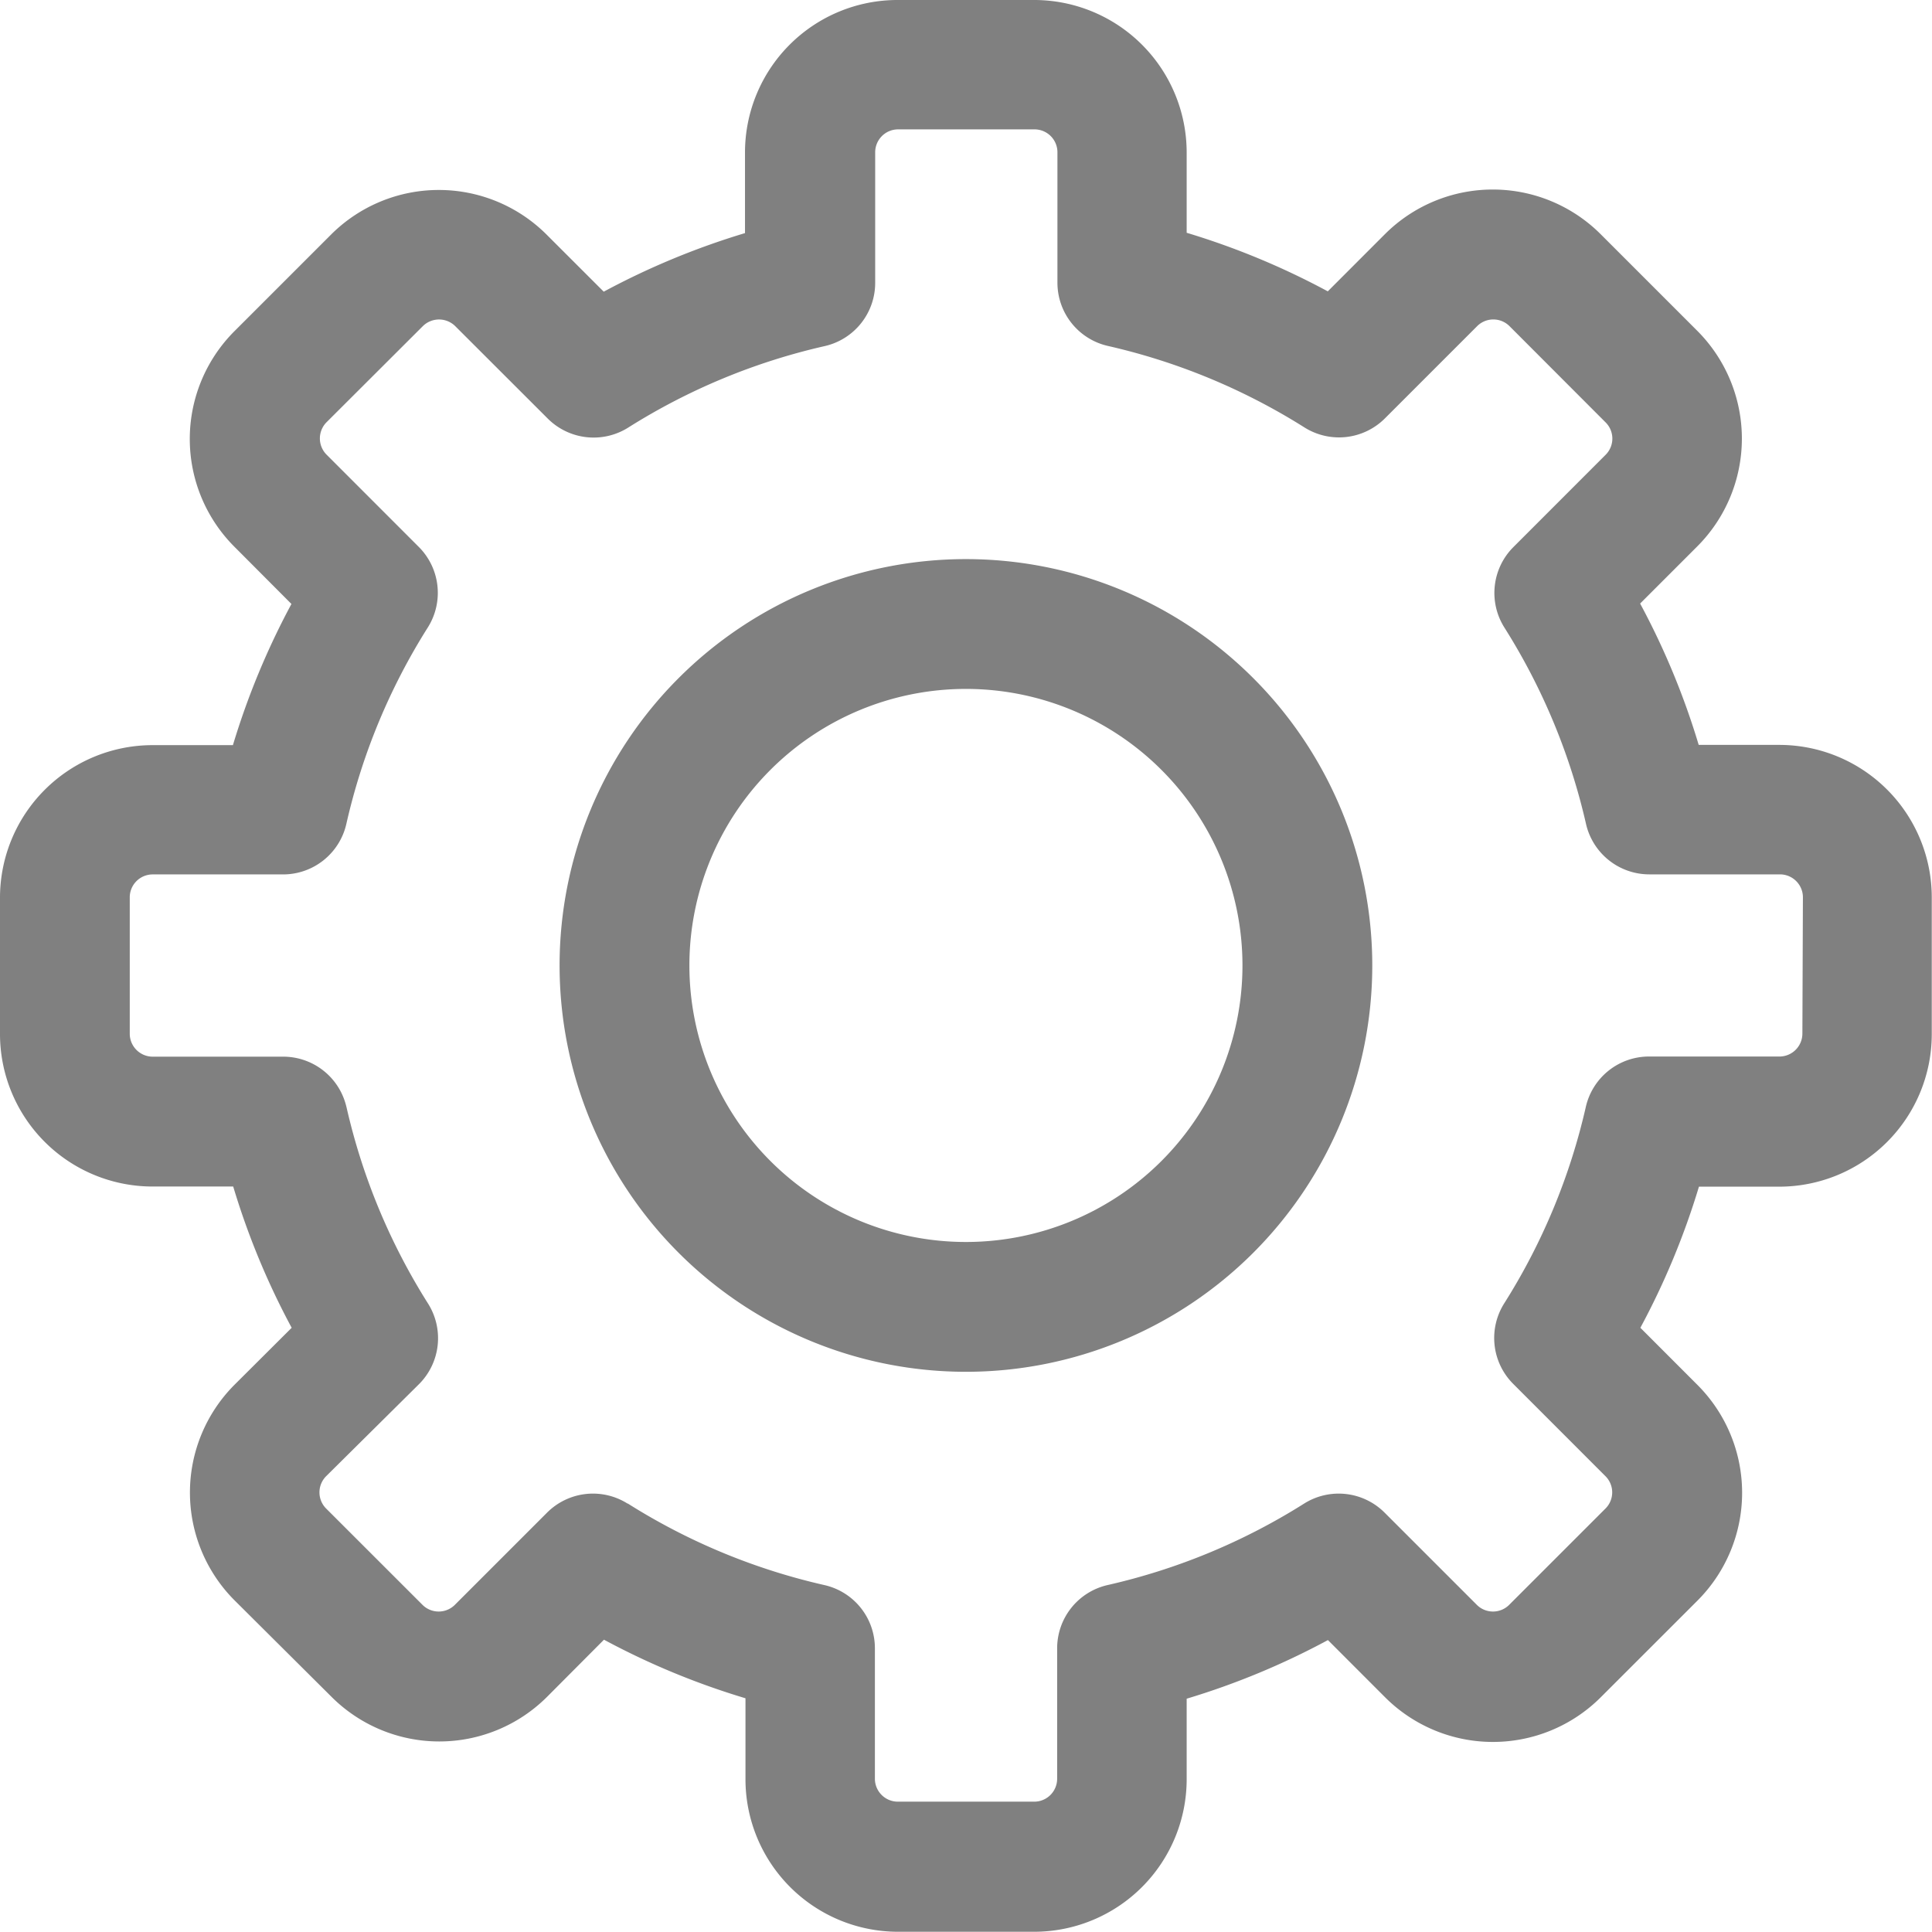 <svg xmlns="http://www.w3.org/2000/svg" width="40.305" height="40.3" viewBox="0 0 40.305 40.3">
  <path id="Union_69" data-name="Union 69" d="M18.725,40.3a3.183,3.183,0,0,1-3.173-3.187V35.429A15.778,15.778,0,0,1,12.6,34.207L11.412,35.4a3.181,3.181,0,0,1-4.495,0L4.894,33.387a3.183,3.183,0,0,1,0-4.5L6.085,27.7a15.8,15.8,0,0,1-1.22-2.947H3.179A3.183,3.183,0,0,1,0,21.573V18.716a3.184,3.184,0,0,1,3.179-3.171h1.68A15.885,15.885,0,0,1,6.08,12.6L4.889,11.405a3.18,3.18,0,0,1,0-4.494L6.907,4.893a3.181,3.181,0,0,1,4.495,0l1.193,1.192a15.864,15.864,0,0,1,2.947-1.222V3.179A3.182,3.182,0,0,1,18.72,0h2.857a3.183,3.183,0,0,1,3.179,3.171V4.856A15.838,15.838,0,0,1,27.7,6.078l1.192-1.193a3.184,3.184,0,0,1,4.5,0L35.407,6.9a3.183,3.183,0,0,1,0,4.5l-1.191,1.191a15.758,15.758,0,0,1,1.222,2.949h1.683A3.182,3.182,0,0,1,40.3,18.72v2.857a3.183,3.183,0,0,1-3.179,3.179H35.443A15.838,15.838,0,0,1,34.221,27.7l1.191,1.192a3.183,3.183,0,0,1,0,4.5l-2.017,2.016a3.182,3.182,0,0,1-4.5,0l-1.192-1.193a15.781,15.781,0,0,1-2.947,1.223v1.684A3.183,3.183,0,0,1,21.582,40.3ZM13.1,31.368a13.119,13.119,0,0,0,4.1,1.7,1.351,1.351,0,0,1,1.052,1.32v2.726a.479.479,0,0,0,.473.472h2.857a.478.478,0,0,0,.472-.472V34.387a1.353,1.353,0,0,1,1.053-1.32,13.124,13.124,0,0,0,4.1-1.7,1.354,1.354,0,0,1,1.677.188l1.929,1.929a.478.478,0,0,0,.667,0l2.017-2.017a.476.476,0,0,0,0-.667l-1.928-1.929a1.353,1.353,0,0,1-.186-1.684,13.125,13.125,0,0,0,1.7-4.094,1.351,1.351,0,0,1,1.32-1.052h2.726a.479.479,0,0,0,.472-.473l.011-2.855a.479.479,0,0,0-.473-.472H34.407a1.355,1.355,0,0,1-1.32-1.053,13.144,13.144,0,0,0-1.7-4.092,1.353,1.353,0,0,1,.185-1.683L33.5,9.484a.477.477,0,0,0,0-.668L31.487,6.8a.478.478,0,0,0-.667,0L28.89,8.73a1.354,1.354,0,0,1-1.677.187,13.169,13.169,0,0,0-4.1-1.7A1.353,1.353,0,0,1,22.06,5.9V3.171a.478.478,0,0,0-.473-.472H18.73a.478.478,0,0,0-.472.472V5.9a1.353,1.353,0,0,1-1.052,1.32,13.134,13.134,0,0,0-4.1,1.7,1.354,1.354,0,0,1-1.678-.187L9.493,6.8a.481.481,0,0,0-.668,0L6.808,8.813a.48.48,0,0,0,0,.667L8.737,11.41a1.355,1.355,0,0,1,.188,1.68,13.079,13.079,0,0,0-1.7,4.1,1.354,1.354,0,0,1-1.32,1.052H3.179a.478.478,0,0,0-.472.472v2.857a.479.479,0,0,0,.472.473H5.907a1.353,1.353,0,0,1,1.3.973c.009.029.016.058.023.086a13.105,13.105,0,0,0,1.7,4.092,1.355,1.355,0,0,1-.188,1.68L6.8,30.8a.478.478,0,0,0,0,.667l2.018,2.017a.478.478,0,0,0,.667,0l1.928-1.928a1.354,1.354,0,0,1,1.678-.189ZM11.674,20.141a8.477,8.477,0,1,1,8.477,8.477A8.477,8.477,0,0,1,11.674,20.141Zm2.708,0a5.769,5.769,0,1,0,5.769-5.769A5.769,5.769,0,0,0,14.382,20.141Z" fill="gray"/>
</svg>
